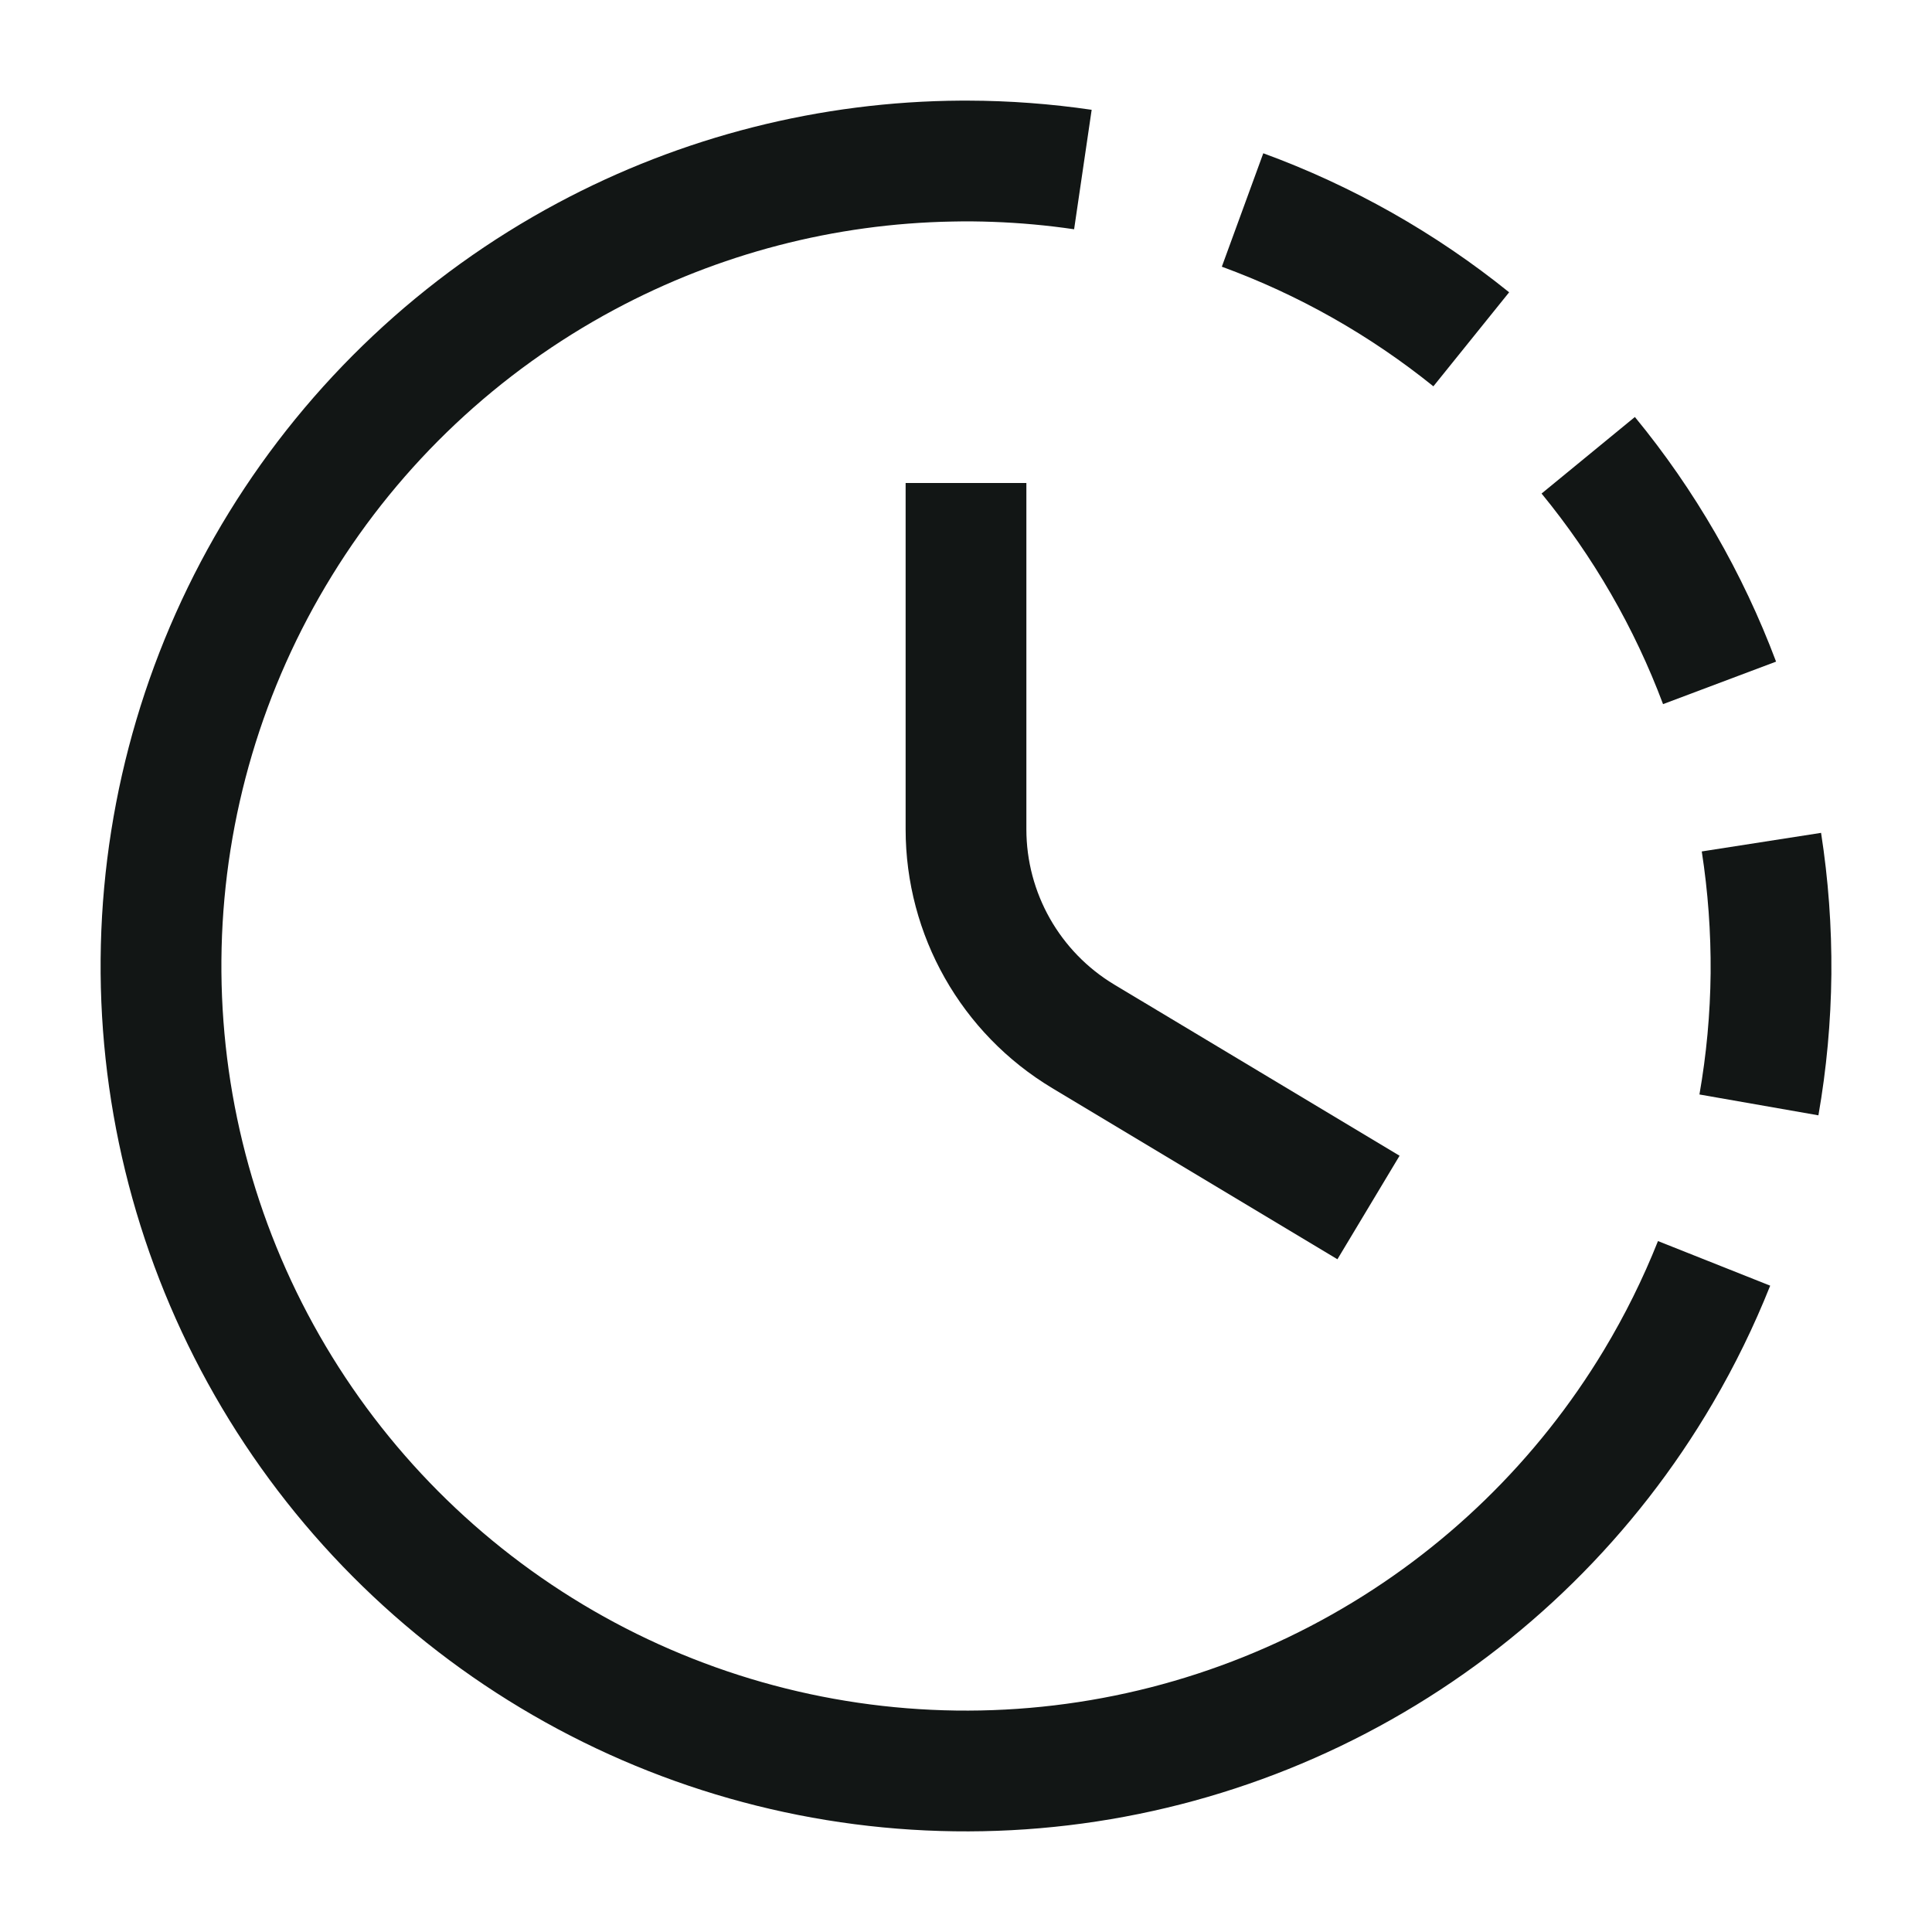 <svg width="24" height="24" viewBox="0 0 24 24" fill="none" xmlns="http://www.w3.org/2000/svg">
<path d="M12.331 2.756C12.671 2.768 13.009 2.799 13.343 2.848L13.561 1.364C13.054 1.29 12.541 1.251 12.025 1.25C11.996 1.25 11.967 1.25 11.937 1.25C10.191 1.26 8.47 1.696 6.927 2.522C5.251 3.419 3.843 4.745 2.846 6.363C1.85 7.981 1.3 9.835 1.253 11.735C1.206 13.635 1.664 15.514 2.58 17.179C3.496 18.845 4.837 20.238 6.466 21.216C8.095 22.195 9.955 22.724 11.855 22.749C13.756 22.775 15.629 22.296 17.284 21.361C18.939 20.427 20.317 19.071 21.277 17.43C21.552 16.961 21.79 16.473 21.99 15.971L20.596 15.417C20.41 15.885 20.185 16.339 19.923 16.774C19.1 18.14 17.937 19.271 16.547 20.055C15.123 20.859 13.511 21.271 11.876 21.249C10.24 21.227 8.64 20.772 7.238 19.93C5.836 19.088 4.682 17.89 3.894 16.456C3.106 15.023 2.713 13.407 2.753 11.772C2.793 10.137 3.266 8.542 4.124 7.15C4.981 5.757 6.193 4.617 7.635 3.845C8.929 3.152 10.368 2.778 11.832 2.752C11.998 2.748 12.165 2.75 12.331 2.756Z" fill="#121615"/>
<path d="M15.178 3.313C15.651 3.486 16.111 3.698 16.553 3.948C16.995 4.198 17.414 4.483 17.806 4.799L18.747 3.631C18.292 3.264 17.805 2.933 17.291 2.642C16.777 2.352 16.243 2.105 15.693 1.904L15.178 3.313Z" fill="#121615"/>
<path d="M19.15 6.131C19.47 6.521 19.758 6.937 20.012 7.377C20.266 7.817 20.482 8.275 20.659 8.747L22.063 8.219C21.857 7.671 21.606 7.138 21.311 6.627C21.016 6.116 20.681 5.632 20.309 5.18L19.15 6.131Z" fill="#121615"/>
<path d="M21.14 10.577C21.217 11.075 21.254 11.58 21.25 12.088C21.245 12.595 21.198 13.1 21.111 13.596L22.589 13.855C22.69 13.278 22.744 12.692 22.75 12.102C22.755 11.512 22.712 10.925 22.622 10.346L21.14 10.577Z" fill="#121615"/>
<path d="M11.25 10.301V6H12.75V10.301C12.75 11.092 13.165 11.824 13.842 12.231L17.386 14.357L16.614 15.643L13.071 13.517C11.941 12.839 11.25 11.619 11.25 10.301Z" fill="#121615"/>
</svg>
